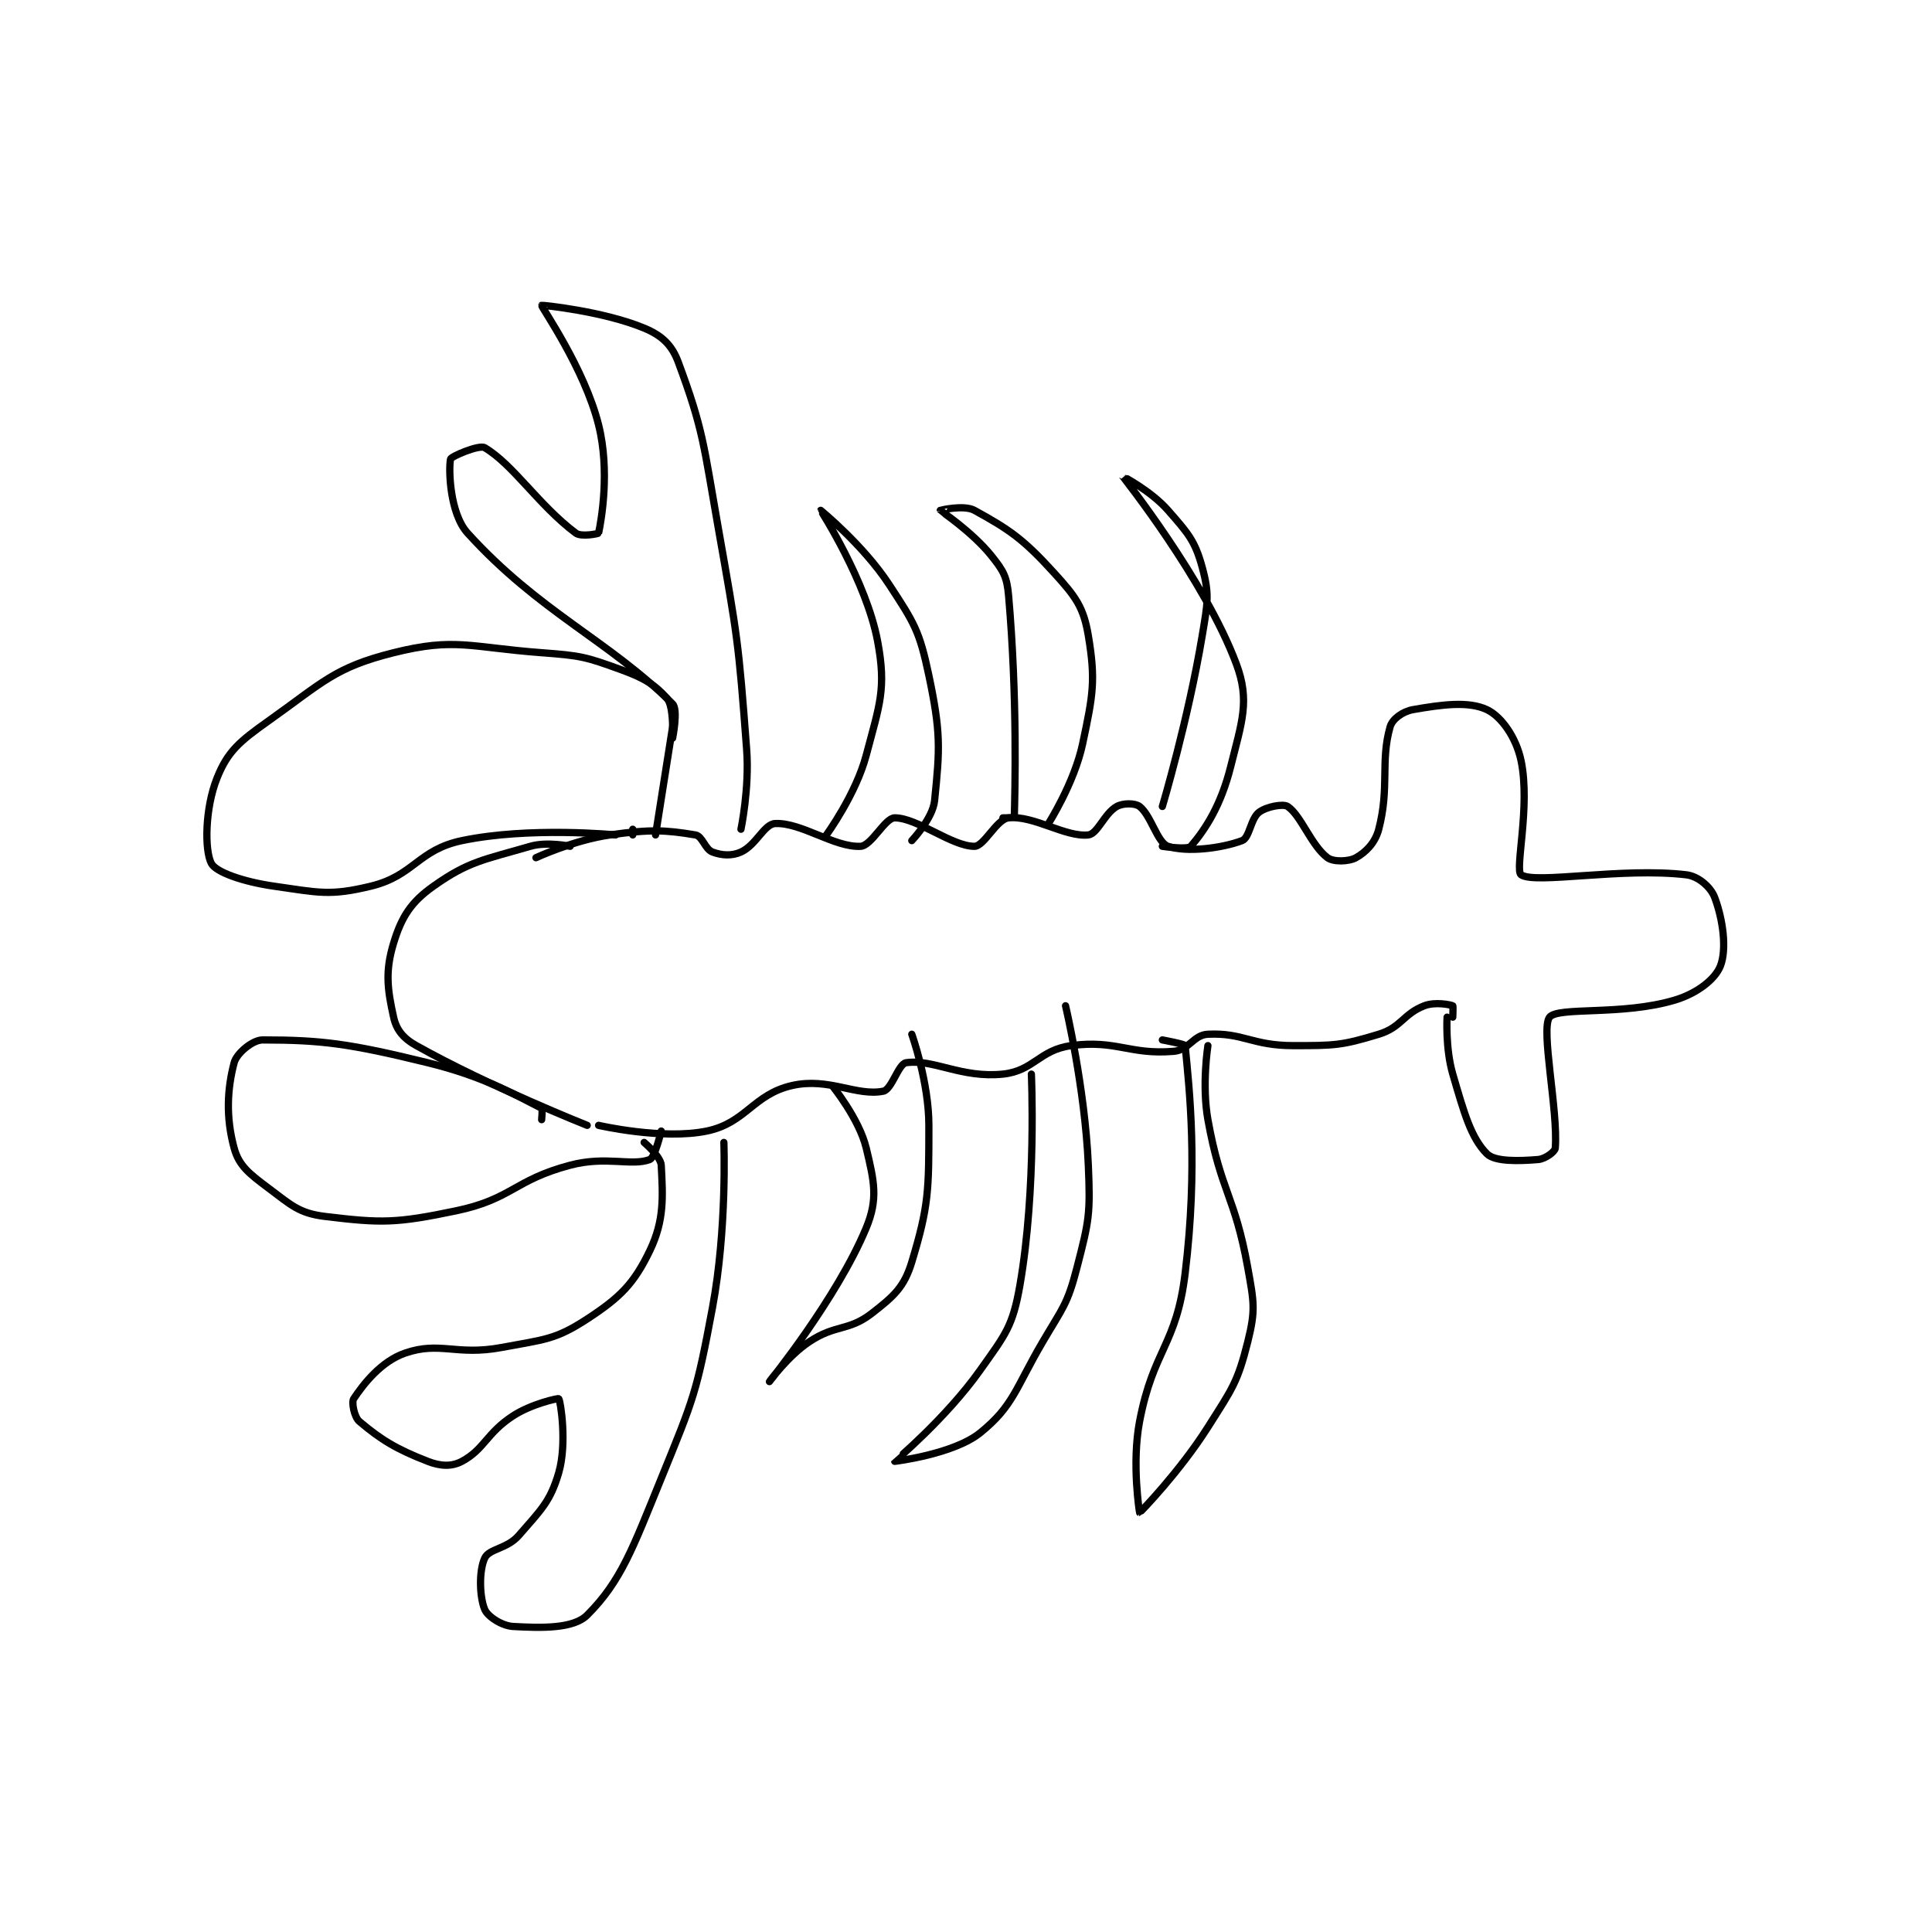 <?xml version="1.0" encoding="utf-8"?>
<!DOCTYPE svg PUBLIC "-//W3C//DTD SVG 1.1//EN" "http://www.w3.org/Graphics/SVG/1.1/DTD/svg11.dtd">
<svg viewBox="0 0 800 800" preserveAspectRatio="xMinYMin meet" xmlns="http://www.w3.org/2000/svg" version="1.1">
<g fill="none" stroke="black" stroke-linecap="round" stroke-linejoin="round" stroke-width="1.272">
<g transform="translate(87.52,126.433) scale(2.358) translate(-135,-121.417)">
<path id="0" d="M198 216.417 C198 216.417 193.987 215.545 191 216.417 C182.874 218.787 180.203 219.023 174 223.417 C170.022 226.235 168.398 228.824 167 233.417 C165.502 238.339 165.909 241.506 167 246.417 C167.494 248.641 168.673 250.116 171 251.417 C183.956 258.657 201 265.417 201 265.417 "/>
<path id="1" d="M192 218.417 C192 218.417 198.641 215.325 205 214.417 C212.029 213.413 214.684 213.531 220 214.417 C221.24 214.623 221.683 216.923 223 217.417 C224.597 218.016 226.381 218.153 228 217.417 C230.68 216.199 232.064 212.509 234 212.417 C238.595 212.198 244.405 216.636 249 216.417 C250.936 216.325 253.294 211.417 255 211.417 C258.98 211.417 265.02 216.417 269 216.417 C270.706 216.417 272.897 211.627 275 211.417 C279.433 210.973 284.971 214.841 289 214.417 C290.627 214.245 291.835 210.619 294 209.417 C295.113 208.798 297.221 208.811 298 209.417 C300.034 210.999 301.101 215.784 303 216.417 C306.28 217.51 312.347 216.787 316 215.417 C317.332 214.917 317.489 211.55 319 210.417 C320.287 209.451 323.215 208.893 324 209.417 C326.356 210.988 328.135 216.268 331 218.417 C332.042 219.198 334.739 219.117 336 218.417 C337.709 217.467 339.372 215.825 340 213.417 C341.925 206.037 340.26 201.508 342 195.417 C342.388 194.058 344.221 192.731 346 192.417 C351.106 191.516 355.792 190.897 359 192.417 C361.533 193.616 364.147 197.296 365 201.417 C366.665 209.463 363.832 220.611 365 221.417 C367.457 223.111 382.66 220.083 394 221.417 C396.139 221.668 398.313 223.583 399 225.417 C400.448 229.278 401.15 234.46 400 237.417 C399.098 239.737 395.946 242.233 392 243.417 C382.78 246.183 371.513 244.543 370 246.417 C368.383 248.418 371.525 262.856 371 269.417 C370.949 270.058 369.226 271.315 368 271.417 C364.549 271.704 360.393 271.81 359 270.417 C356.214 267.63 355.02 263.343 353 256.417 C351.68 251.891 352 246.417 352 246.417 "/>
<path id="2" d="M203 265.417 C203 265.417 214.233 268.016 222 266.417 C228.88 265 230.149 259.964 237 258.417 C243.43 256.965 248.291 260.359 253 259.417 C254.49 259.119 255.65 254.61 257 254.417 C261.788 253.733 266.723 257.17 274 256.417 C279.424 255.856 280.382 252.166 286 251.417 C293.924 250.36 296.237 253.064 304 252.417 C306.708 252.191 307.441 249.538 310 249.417 C316.208 249.121 317.76 251.417 325 251.417 C332.24 251.417 333.481 251.401 340 249.417 C343.976 248.206 344.31 245.836 348 244.417 C349.859 243.702 352.461 244.201 353 244.417 C353.086 244.451 353 246.417 353 246.417 "/>
<path id="3" d="M209 214.417 L209 213.417 "/>
<path id="4" d="M213 214.417 L216 195.417 "/>
<path id="5" d="M216 197.417 C216 197.417 217.009 192.425 216 191.417 C204.903 180.32 192.578 175.285 180 161.417 C176.844 157.937 176.643 150.203 177 148.417 C177.092 147.956 182.028 145.842 183 146.417 C188.017 149.381 192.479 156.526 199 161.417 C199.957 162.135 202.979 161.518 203 161.417 C203.479 159.143 205.023 150.51 203 142.417 C200.497 132.406 192.884 121.663 193 121.417 C193.032 121.349 203.88 122.45 211 125.417 C214.077 126.699 215.847 128.312 217 131.417 C221.428 143.339 221.428 145.843 224 160.417 C227.392 179.64 227.551 180.223 229 199.417 C229.512 206.204 228 213.417 228 213.417 "/>
<path id="6" d="M211 268.417 C211 268.417 213.92 270.895 214 272.417 C214.287 277.869 214.583 282.051 212 287.417 C209.201 293.23 206.797 295.627 201 299.417 C195.381 303.091 193.436 303.022 186 304.417 C177.981 305.92 175.17 303.281 169 305.417 C164.814 306.866 161.729 310.823 160 313.417 C159.588 314.034 160.079 316.637 161 317.417 C164.766 320.603 167.447 322.257 173 324.417 C175.263 325.297 177.217 325.368 179 324.417 C182.942 322.314 183.332 319.437 188 316.417 C191.273 314.299 195.913 313.308 196 313.417 C196.334 313.834 197.485 321.326 196 326.417 C194.511 331.524 192.871 332.95 189 337.417 C186.913 339.824 183.778 339.731 183 341.417 C181.965 343.658 182.084 348.218 183 350.417 C183.517 351.659 185.984 353.305 188 353.417 C193.028 353.696 198.587 353.83 201 351.417 C206.953 345.464 208.988 339.718 214 327.417 C219.759 313.28 220.216 312.348 223 297.417 C225.581 283.572 225 268.417 225 268.417 "/>
<path id="7" d="M216 195.417 C216 195.417 216.042 191.575 215 190.417 C212.845 188.022 211.081 186.9 207 185.417 C200.728 183.136 199.917 182.935 193 182.417 C180.358 181.469 177.787 179.72 167 182.417 C156.628 185.01 154.579 187.619 145 194.417 C139.947 198.003 137.87 199.741 136 204.417 C133.882 209.711 133.781 217.101 135 219.417 C135.824 220.983 140.666 222.655 146 223.417 C153.836 224.536 155.797 225.163 163 223.417 C170.601 221.574 171.275 217.033 179 215.417 C190.892 212.928 206 214.417 206 214.417 "/>
<path id="8" d="M193 264.417 C193 264.417 193.188 262.511 193 262.417 C188.486 260.16 183.055 256.879 173 254.417 C159.272 251.055 154.331 250.417 144 250.417 C142.219 250.417 139.432 252.776 139 254.417 C137.782 259.045 137.527 264.015 139 269.417 C139.848 272.526 141.677 273.924 145 276.417 C149.062 279.463 150.411 280.86 155 281.417 C164.9 282.617 167.499 282.615 178 280.417 C187.806 278.364 188.15 275.024 198 272.417 C204.353 270.735 208.749 272.636 212 271.417 C212.876 271.088 214 266.417 214 266.417 "/>
<path id="9" d="M243 214.417 C243 214.417 248.166 207.347 250 200.417 C252.376 191.442 253.548 188.734 252 180.417 C250.04 169.881 241.998 157.424 242 157.417 C242.001 157.413 249.477 163.514 254 170.417 C258.463 177.228 259.354 178.598 261 186.417 C263.092 196.354 262.953 199.2 262 208.417 C261.677 211.537 258 215.417 258 215.417 "/>
<path id="10" d="M274 211.417 C274 211.417 276 211.423 276 211.417 C276.118 206.794 276.569 190.46 275 172.417 C274.709 169.065 274.08 168.017 272 165.417 C268.636 161.212 263.03 157.496 263 157.417 C262.994 157.401 267.163 156.406 269 157.417 C275.14 160.794 277.564 162.437 283 168.417 C286.77 172.563 288.166 174.413 289 179.417 C290.309 187.269 289.832 189.78 288 198.417 C286.544 205.282 282 212.417 282 212.417 "/>
<path id="11" d="M302 209.417 C302 209.417 306.539 194.185 309 179.417 C309.948 173.731 310.314 172.234 309 167.417 C307.726 162.745 306.505 161.422 303 157.417 C300.012 154.002 294.998 151.411 295 151.417 C295.01 151.44 309.49 169.626 315 184.417 C317.401 190.862 315.974 194.519 314 202.417 C312.296 209.232 309.587 213.398 307 216.417 C306.446 217.064 302 216.417 302 216.417 "/>
<path id="12" d="M244 258.417 C244 258.417 248.756 264.232 250 269.417 C251.4 275.252 252.111 278.327 250 283.417 C244.867 295.796 233.001 310.414 233 310.417 C233 310.417 236.215 305.94 240 303.417 C244.651 300.316 246.877 301.623 251 298.417 C254.877 295.401 256.666 293.819 258 289.417 C260.988 279.557 261 276.853 261 265.417 C261 257.793 258 249.417 258 249.417 "/>
<path id="13" d="M279 256.417 C279 256.417 279.915 276.574 277 293.417 C275.735 300.728 274.481 302.103 270 308.417 C264.021 316.842 255 324.388 255 324.417 C255 324.426 265.344 323.178 270 319.417 C275.851 314.691 276.173 311.65 281 303.417 C284.551 297.358 285.329 296.891 287 290.417 C289.127 282.176 289.376 281.075 289 272.417 C288.408 258.799 285 244.417 285 244.417 "/>
<path id="14" d="M310 251.417 C310 251.417 308.908 258.334 310 264.417 C312.289 277.17 314.711 277.664 317 290.417 C318.092 296.499 318.389 297.86 317 303.417 C315.21 310.577 314.269 311.676 310 318.417 C305.035 326.256 298.064 333.422 298 333.417 C297.992 333.416 296.594 324.799 298 317.417 C300.419 304.717 304.46 304.125 306 291.417 C308.285 272.568 306.746 259.063 306 251.417 C305.974 251.151 302 250.417 302 250.417 "/>
</g>
</g>
</svg>
